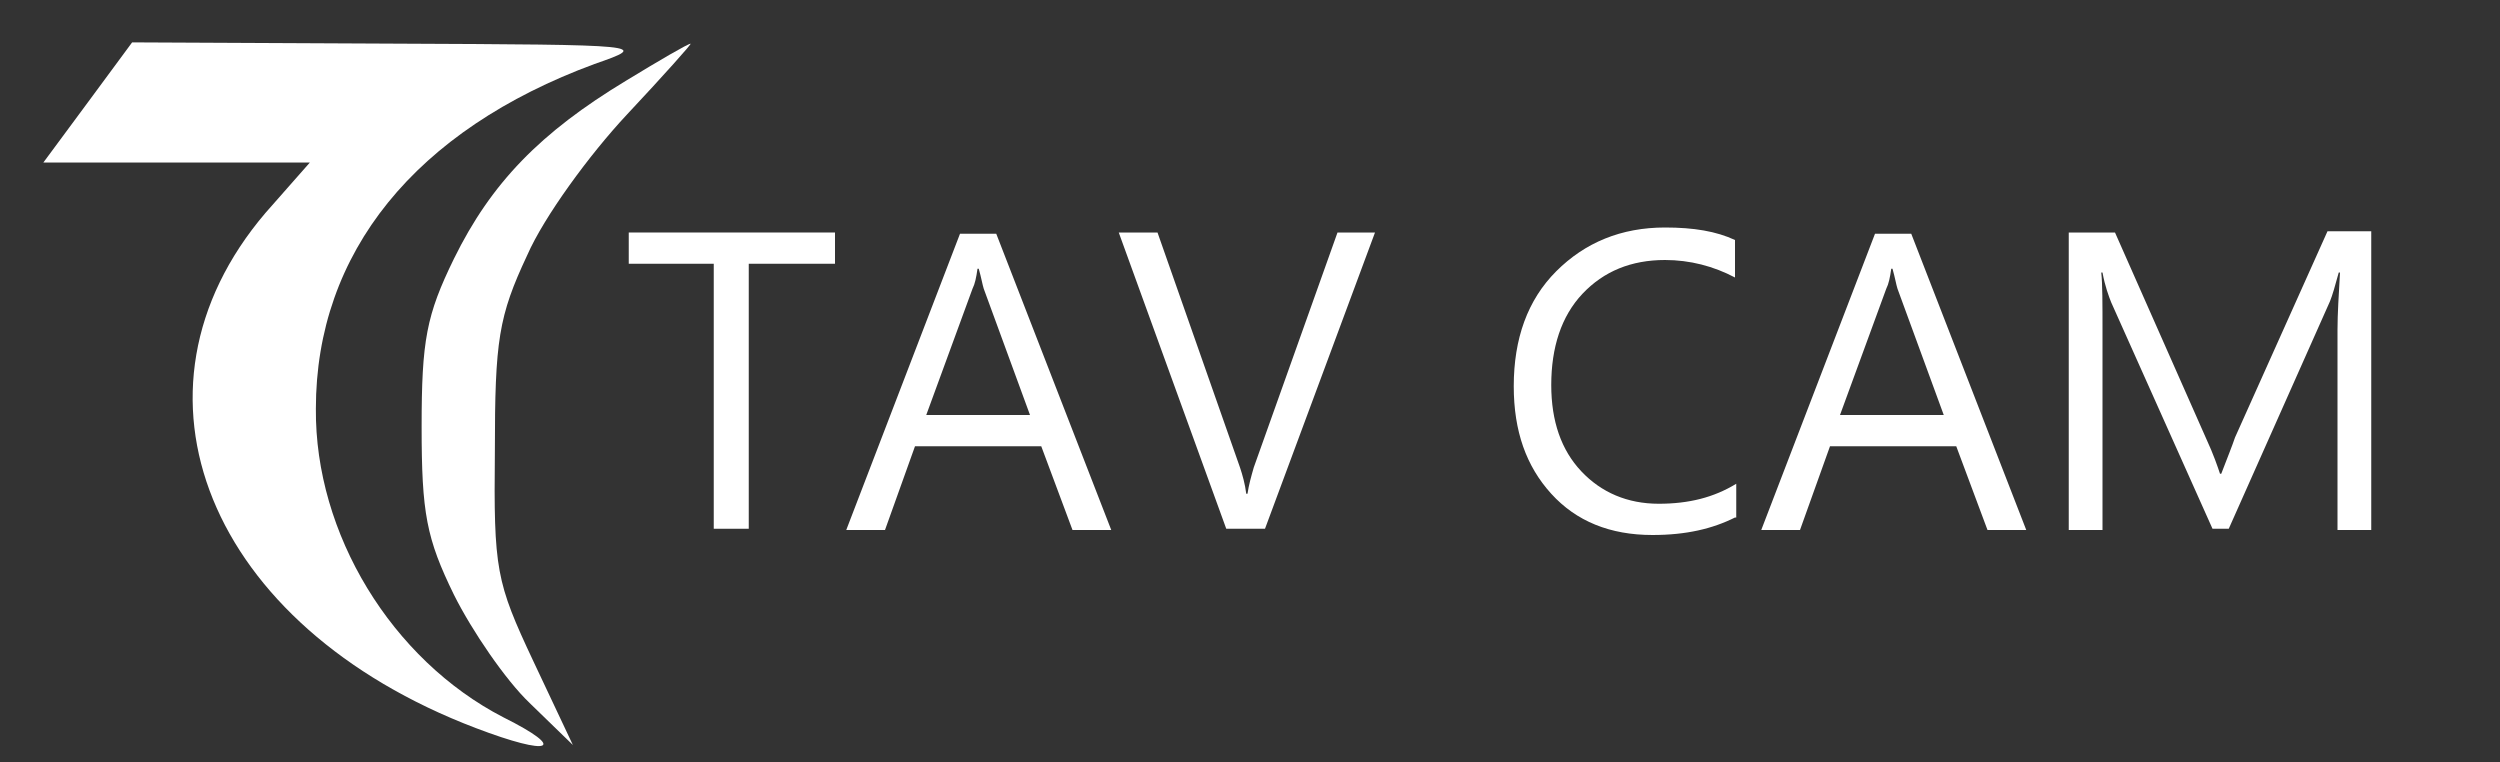 <?xml version="1.0" encoding="utf-8"?>
<!-- Generator: Adobe Illustrator 27.9.0, SVG Export Plug-In . SVG Version: 6.00 Build 0)  -->
<svg version="1.1" id="katman_1" xmlns="http://www.w3.org/2000/svg" xmlns:xlink="http://www.w3.org/1999/xlink" x="0px" y="0px"
	 viewBox="0 0 200 61" style="enable-background:new 0 0 200 61;" xml:space="preserve">
<rect x="0" y="0" width="200" height="61" fill="#333333" stroke="none"/>
<style type="text/css">
	.st0{fill:#FFFFFF;}
</style>
<g transform="translate(0,61) scale(0.1,-0.1)">
	<path class="st0" d="M70.2,528l-35.5-48h106.6h106.6l-35.5-40.3c-122-143.1-46.1-330.5,168.1-412.1c60.5-23.1,74-17.3,22.1,8.6
		c-89.3,46.1-150.8,147-149.9,246.9c0,124.9,79.7,222.9,222.9,275.7c44.2,15.4,42.3,15.4-162.4,16.3l-207.5,1L70.2,528z"/>
	<path class="st0" d="M500.6,545.3C432.3,504,393,463.7,363.2,403.1c-22.1-45.2-25.9-65.3-25.9-134.5s3.8-89.3,25.9-134.5
		c14.4-28.8,41.3-68.2,60.5-86.5L458.3,14l-31.7,67.2c-29.8,63.4-31.7,73-30.7,168.1c0,88.4,2.9,107.6,25.9,156.6
		c13.4,30.7,50,80.7,79.7,112.4s52.8,57.6,50.9,56.7C550.5,575.1,527.5,561.7,500.6,545.3z"/>
</g>
<g>
	<path class="st0" d="M66.8,21.1h-6.9v21.2h-2.8V21.1h-6.8v-2.5h16.5V21.1z"/>
	<path class="st0" d="M88.9,42.4h-3.1l-2.5-6.7H73.2l-2.4,6.7h-3.1l9.1-23.7h2.9L88.9,42.4z M82.4,33.2l-3.7-10.1
		c-0.1-0.3-0.2-0.9-0.4-1.6h-0.1c-0.1,0.7-0.2,1.2-0.4,1.6l-3.7,10.1H82.4z"/>
	<path class="st0" d="M110,18.6l-8.8,23.7h-3.1l-8.6-23.7h3.1l6.6,18.8c0.2,0.6,0.4,1.3,0.5,2.1h0.1c0.1-0.7,0.3-1.4,0.5-2.1
		l6.7-18.8H110z"/>
	<path class="st0" d="M138.8,41.4c-1.8,0.9-3.9,1.4-6.6,1.4c-3.4,0-6.1-1.1-8.1-3.3c-2-2.2-3-5-3-8.6c0-3.8,1.1-6.9,3.4-9.2
		c2.3-2.3,5.2-3.5,8.7-3.5c2.3,0,4.1,0.3,5.6,1v3c-1.7-0.9-3.6-1.4-5.6-1.4c-2.7,0-4.9,0.9-6.6,2.7c-1.7,1.8-2.5,4.3-2.5,7.3
		c0,2.9,0.8,5.2,2.4,6.9c1.6,1.7,3.7,2.6,6.2,2.6c2.4,0,4.4-0.5,6.2-1.6V41.4z"/>
	<path class="st0" d="M162.1,42.4H159l-2.5-6.7h-10.1l-2.4,6.7h-3.1l9.1-23.7h2.9L162.1,42.4z M155.5,33.2l-3.7-10.1
		c-0.1-0.3-0.2-0.9-0.4-1.6h-0.1c-0.1,0.7-0.2,1.2-0.4,1.6l-3.7,10.1H155.5z"/>
	<path class="st0" d="M189.7,42.4H187V26.4c0-1.3,0.1-2.8,0.2-4.6h-0.1c-0.3,1.1-0.5,1.8-0.7,2.3l-8.1,18.2H177l-8.1-18.1
		c-0.2-0.5-0.5-1.3-0.7-2.4h-0.1c0.1,0.9,0.1,2.5,0.1,4.7v15.9h-2.7V18.6h3.7l7.3,16.5c0.6,1.3,0.9,2.2,1.1,2.8h0.1
		c0.5-1.3,0.9-2.3,1.1-2.9l7.4-16.5h3.5V42.4z"/>
</g>
</svg>
